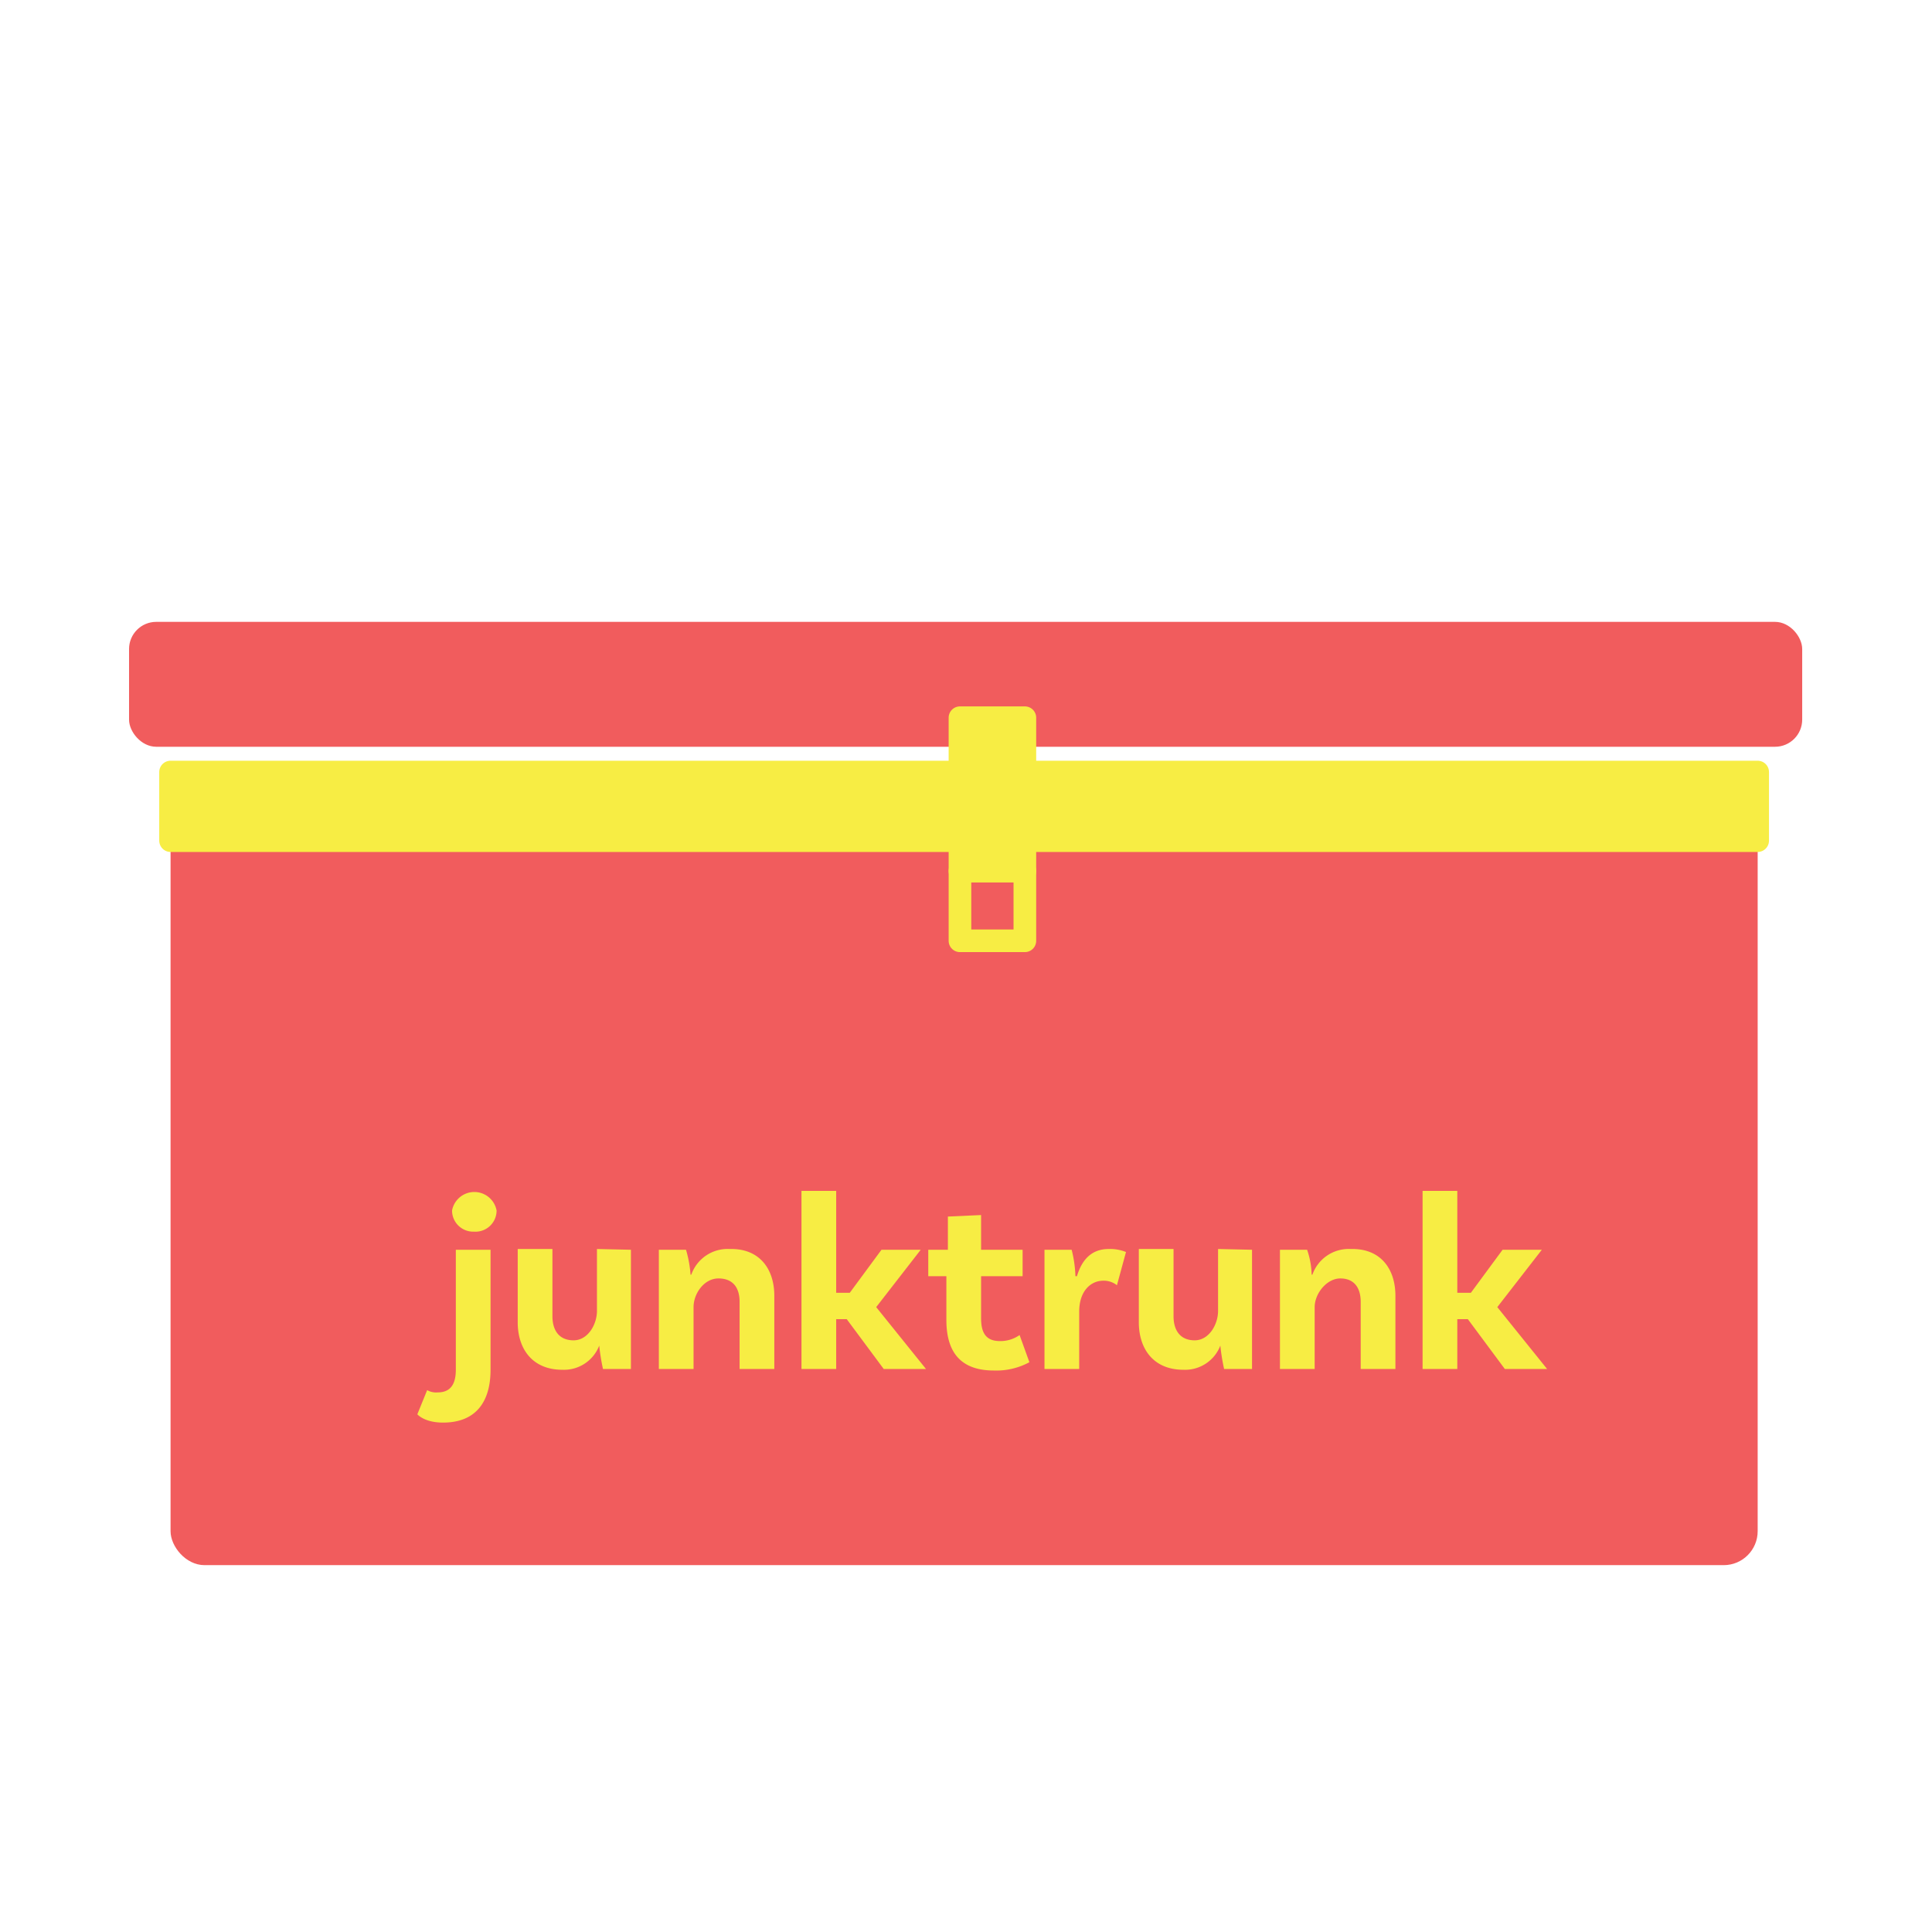 <svg id="Layer_1" data-name="Layer 1" xmlns="http://www.w3.org/2000/svg" width="256" height="256" viewBox="0 0 256 256"><title>logo-256</title><rect x="22.6" y="107" width="210.3" height="100.39" rx="4.5" ry="4.5" fill="#f15c5d"/><rect x="17.1" y="82.4" width="221.7" height="16.55" rx="3.6" ry="3.6" fill="#f15c5d"/><rect x="22.6" y="102.3" width="210.3" height="9.09" fill="#f7ed44" stroke="#f7ed44" stroke-linecap="round" stroke-linejoin="round" stroke-width="3"/><rect x="127.2" y="95.1" width="8.6" height="20.32" fill="#f7ed44" stroke="#f7ed44" stroke-linecap="round" stroke-linejoin="round" stroke-width="3"/><rect x="127.2" y="115.4" width="8.6" height="9.26" fill="none" stroke="#f7ed44" stroke-linecap="round" stroke-linejoin="round" stroke-width="3"/><path d="M58,184.5c1.7,0,2.4-1.1,2.4-3V165.6H65v15.9c0,4.2-1.9,7-6.3,7-2.5,0-3.4-1.1-3.4-1.1l1.3-3.2A2.4,2.4,0,0,0,58,184.5Zm4.8-21.3a2.8,2.8,0,0,1-2.9-2.8,3,3,0,0,1,5.9,0A2.8,2.8,0,0,1,62.8,163.2Z" fill="#f7ed44"/><path d="M83.6,165.6v15.8H79.9a27.5,27.5,0,0,1-.5-3.1h0a5,5,0,0,1-4.9,3.2c-3.9,0-5.9-2.7-5.9-6.3v-9.7h4.6v8.9c0,1.9.9,3.2,2.8,3.2s3.1-2.1,3.1-3.9v-8.2Z" fill="#f7ed44"/><path d="M102.6,171.7v9.7H98v-8.9c0-1.9-.9-3.1-2.8-3.1s-3.3,2-3.3,3.8v8.2H87.3V165.6h3.6a15.5,15.5,0,0,1,.6,3.3h.1a5.1,5.1,0,0,1,5.1-3.4C100.6,165.4,102.6,168.1,102.6,171.7Z" fill="#f7ed44"/><path d="M112.2,174.8h-1.4v6.6h-4.6V157.8h4.6v13.5h1.8l4.2-5.7H122l-5.9,7.6,6.6,8.2h-5.6Z" fill="#f7ed44"/><path d="M136.4,180.5a9.2,9.2,0,0,1-4.7,1.1c-4.2,0-6.3-2.2-6.3-6.7v-5.8H123v-3.5h2.6v-4.4l4.4-.2v4.6h5.5v3.5H130v5.6c0,2.1.8,3,2.5,3a4.4,4.4,0,0,0,2.6-.8Z" fill="#f7ed44"/><path d="M149.2,165.9l-1.2,4.4a2.8,2.8,0,0,0-1.8-.6c-1.7,0-3.2,1.4-3.2,4.1v7.6h-4.6V165.6H142a16.3,16.3,0,0,1,.5,3.5h.2c.6-2,1.8-3.6,4.2-3.6A5.6,5.6,0,0,1,149.2,165.9Z" fill="#f7ed44"/><path d="M165.9,165.6v15.8h-3.7a27.5,27.5,0,0,1-.5-3.1h0a5,5,0,0,1-4.9,3.2c-3.9,0-5.9-2.7-5.9-6.3v-9.7h4.6v8.9c0,1.9.9,3.2,2.8,3.2s3.1-2.1,3.1-3.9v-8.2Z" fill="#f7ed44"/><path d="M184.9,171.7v9.7h-4.6v-8.9c0-1.9-.9-3.1-2.7-3.1s-3.4,2-3.4,3.8v8.2h-4.6V165.6h3.6a11,11,0,0,1,.6,3.3h.1a5.1,5.1,0,0,1,5.1-3.4C182.9,165.4,184.9,168.1,184.9,171.7Z" fill="#f7ed44"/><path d="M194.5,174.8h-1.4v6.6h-4.6V157.8h4.6v13.5h1.8l4.2-5.7h5.2l-5.9,7.6,6.6,8.2h-5.6Z" fill="#f7ed44"/></svg>